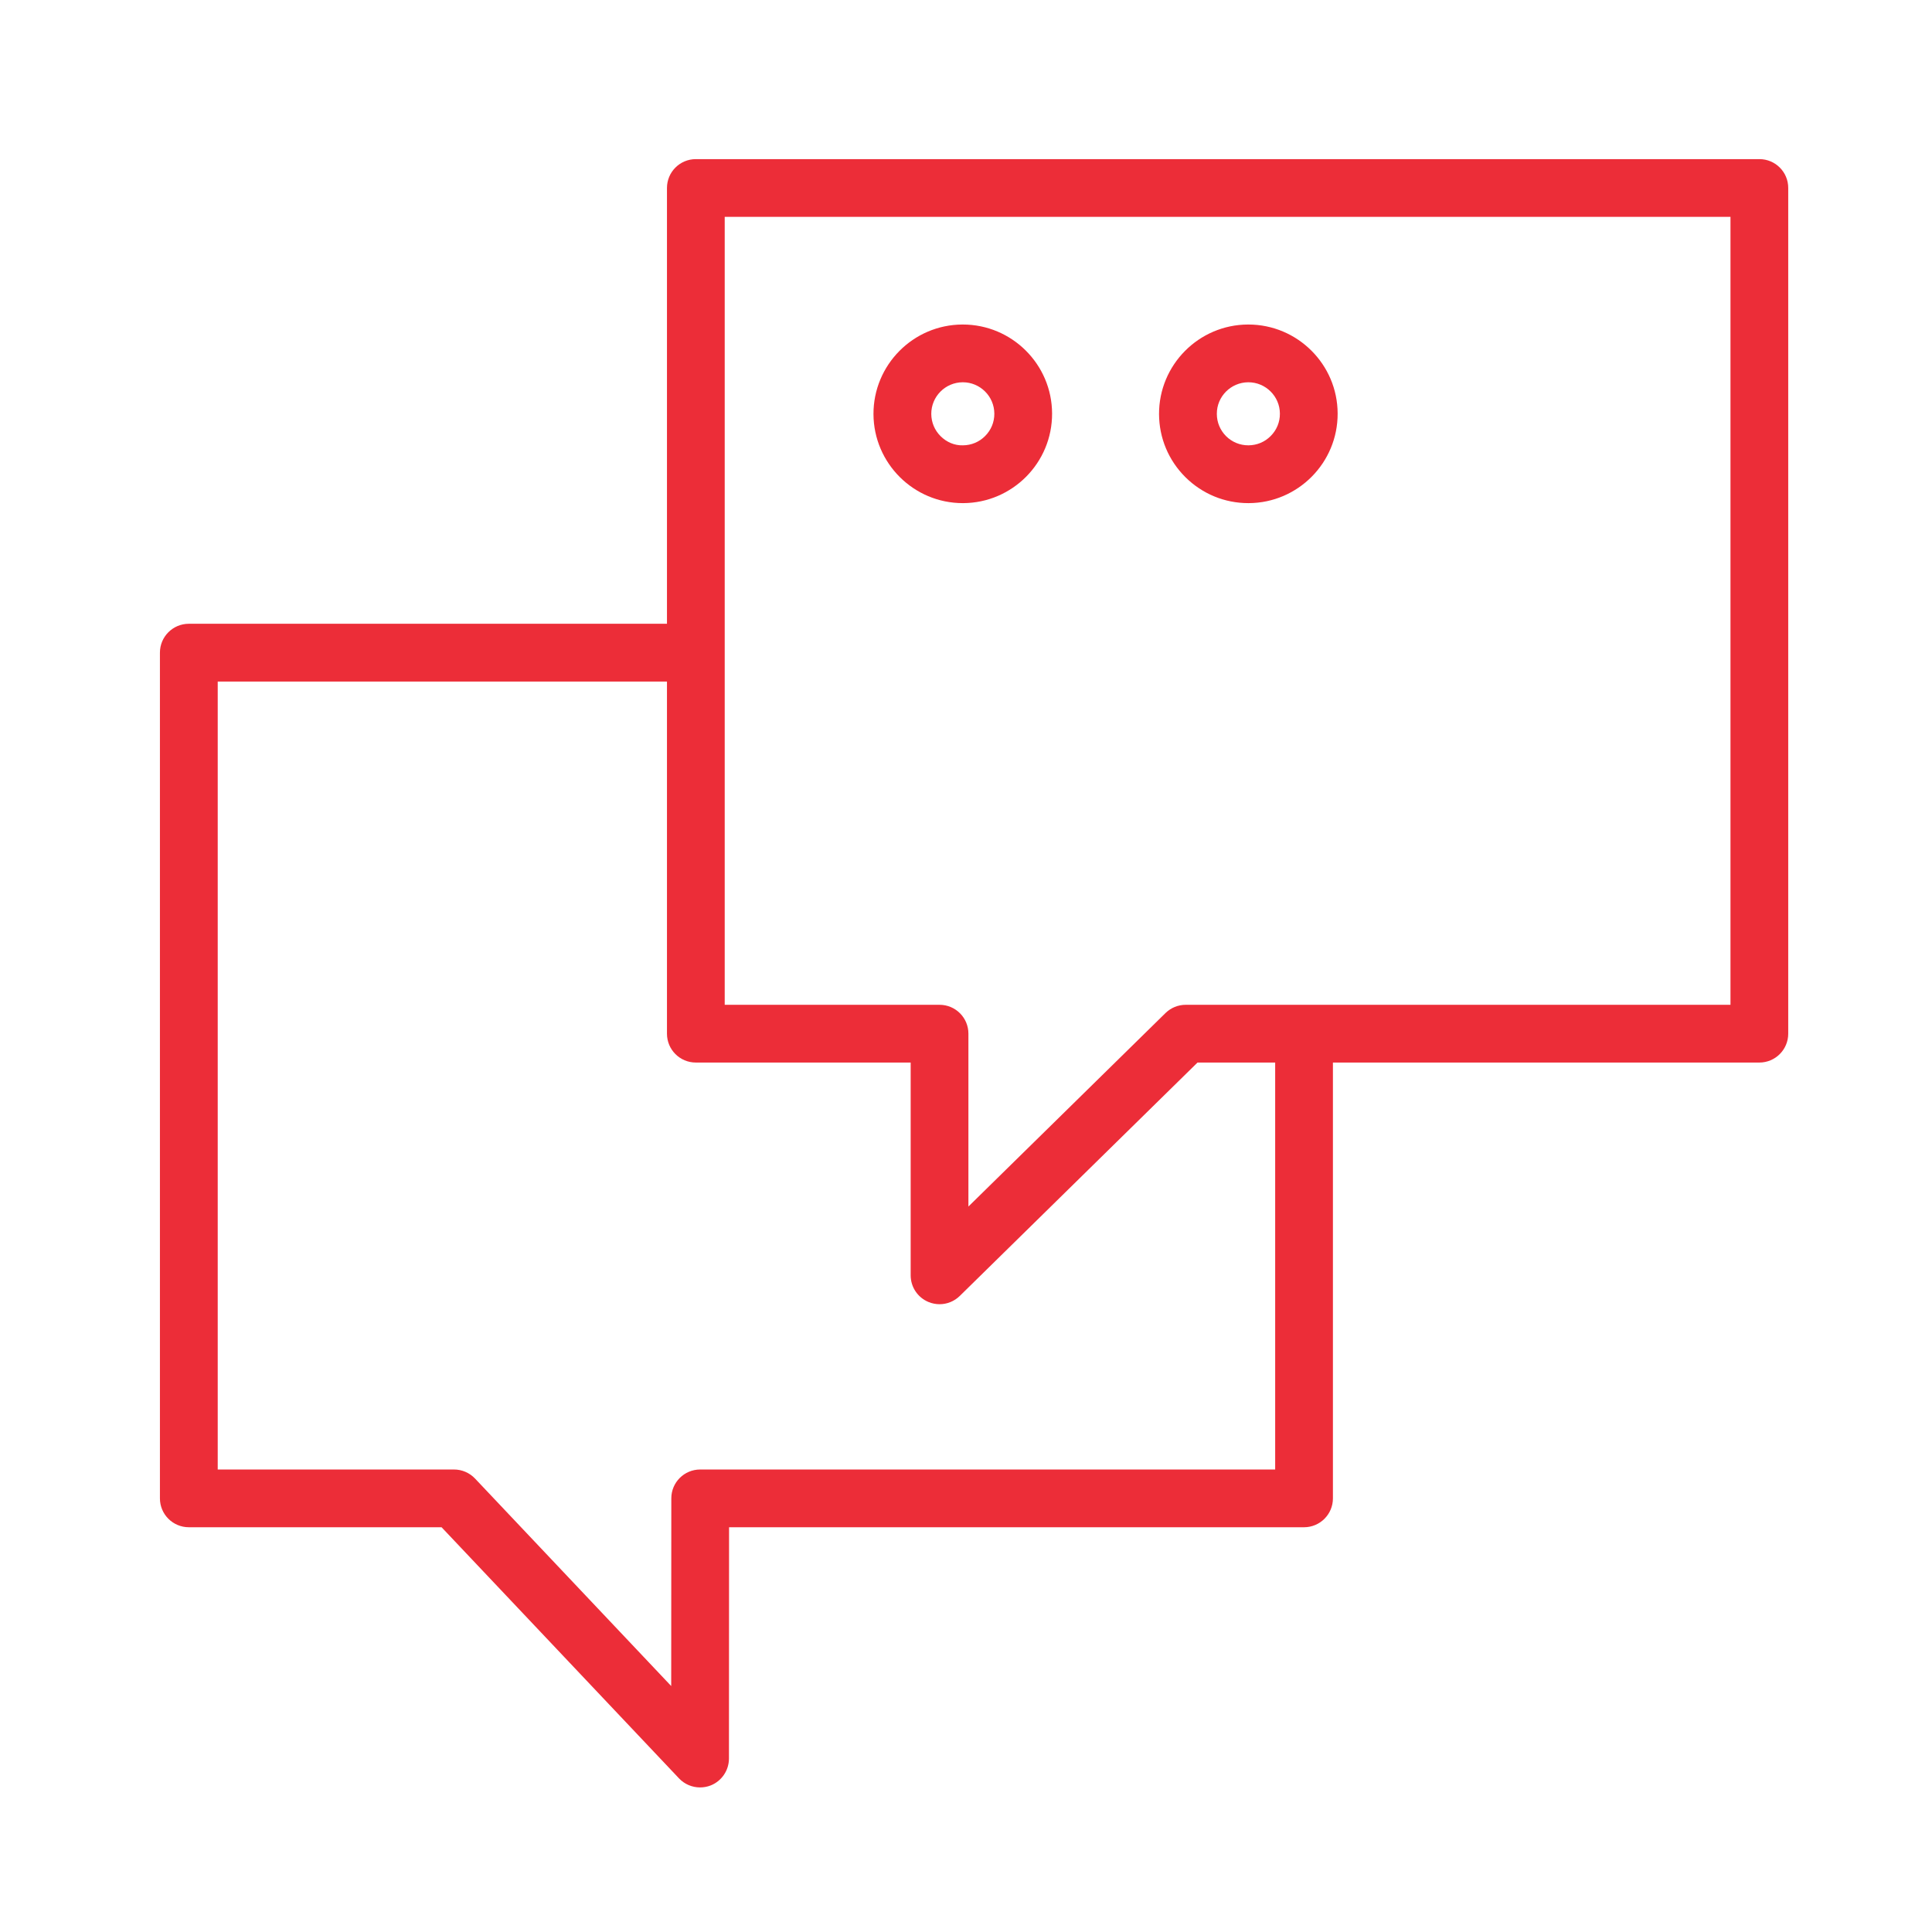 <svg width="36" height="36" viewBox="0 0 36 36" fill="none" xmlns="http://www.w3.org/2000/svg">
<path d="M32.784 2.965H12.966C12.668 2.965 12.428 3.206 12.428 3.503V11.623H3.519C3.221 11.623 2.98 11.864 2.98 12.161V27.92C2.98 28.217 3.221 28.458 3.519 28.458H8.228L12.653 33.138C12.757 33.248 12.9 33.306 13.044 33.306C13.111 33.306 13.179 33.294 13.243 33.269C13.448 33.187 13.582 32.989 13.583 32.769L13.585 28.458H24.299C24.596 28.458 24.837 28.217 24.837 27.92V19.799H32.783C33.08 19.799 33.321 19.558 33.321 19.261V3.503C33.322 3.206 33.081 2.965 32.784 2.965ZM23.761 27.382H13.047C12.75 27.382 12.509 27.622 12.509 27.919L12.507 31.417L8.851 27.55C8.749 27.443 8.608 27.382 8.46 27.382H4.057V12.7H12.428V19.261C12.428 19.558 12.668 19.799 12.966 19.799H16.969V23.764C16.969 23.981 17.099 24.176 17.299 24.26C17.366 24.288 17.437 24.302 17.507 24.302C17.645 24.302 17.781 24.249 17.884 24.148L22.314 19.799H23.761V27.382ZM32.245 18.723H22.094C21.953 18.723 21.818 18.778 21.717 18.877L18.045 22.482V19.261C18.045 18.964 17.805 18.723 17.507 18.723H13.504V4.041H32.245V18.723Z" fill="#EC2D38"/>
<path d="M17.94 9.375C17.942 9.375 17.945 9.375 17.947 9.375C18.865 9.371 19.608 8.622 19.604 7.704C19.601 6.789 18.855 6.047 17.941 6.047C17.938 6.047 17.936 6.047 17.934 6.047C17.016 6.05 16.273 6.8 16.276 7.717C16.28 8.633 17.026 9.375 17.94 9.375ZM17.938 7.123C17.939 7.123 17.939 7.123 17.941 7.123C18.263 7.123 18.527 7.385 18.528 7.708C18.529 7.865 18.468 8.013 18.357 8.124C18.247 8.236 18.099 8.297 17.943 8.298C17.785 8.303 17.638 8.238 17.527 8.128C17.415 8.017 17.354 7.87 17.353 7.713C17.352 7.389 17.614 7.125 17.938 7.123Z" fill="#EC2D38"/>
<path d="M23.261 9.375C23.263 9.375 23.266 9.375 23.268 9.375C24.186 9.371 24.929 8.622 24.925 7.704C24.922 6.789 24.176 6.047 23.261 6.047C23.259 6.047 23.257 6.047 23.255 6.047C22.337 6.05 21.594 6.8 21.597 7.717C21.599 8.162 21.774 8.579 22.089 8.892C22.403 9.203 22.819 9.375 23.261 9.375ZM23.259 7.123C23.26 7.123 23.261 7.123 23.261 7.123C23.584 7.123 23.848 7.385 23.849 7.708C23.85 7.865 23.789 8.013 23.678 8.124C23.568 8.236 23.42 8.297 23.264 8.298C23.263 8.298 23.262 8.298 23.261 8.298C23.105 8.298 22.958 8.238 22.847 8.128C22.736 8.017 22.674 7.87 22.674 7.712C22.672 7.389 22.935 7.125 23.259 7.123Z" fill="#EC2D38"/>
</svg>
